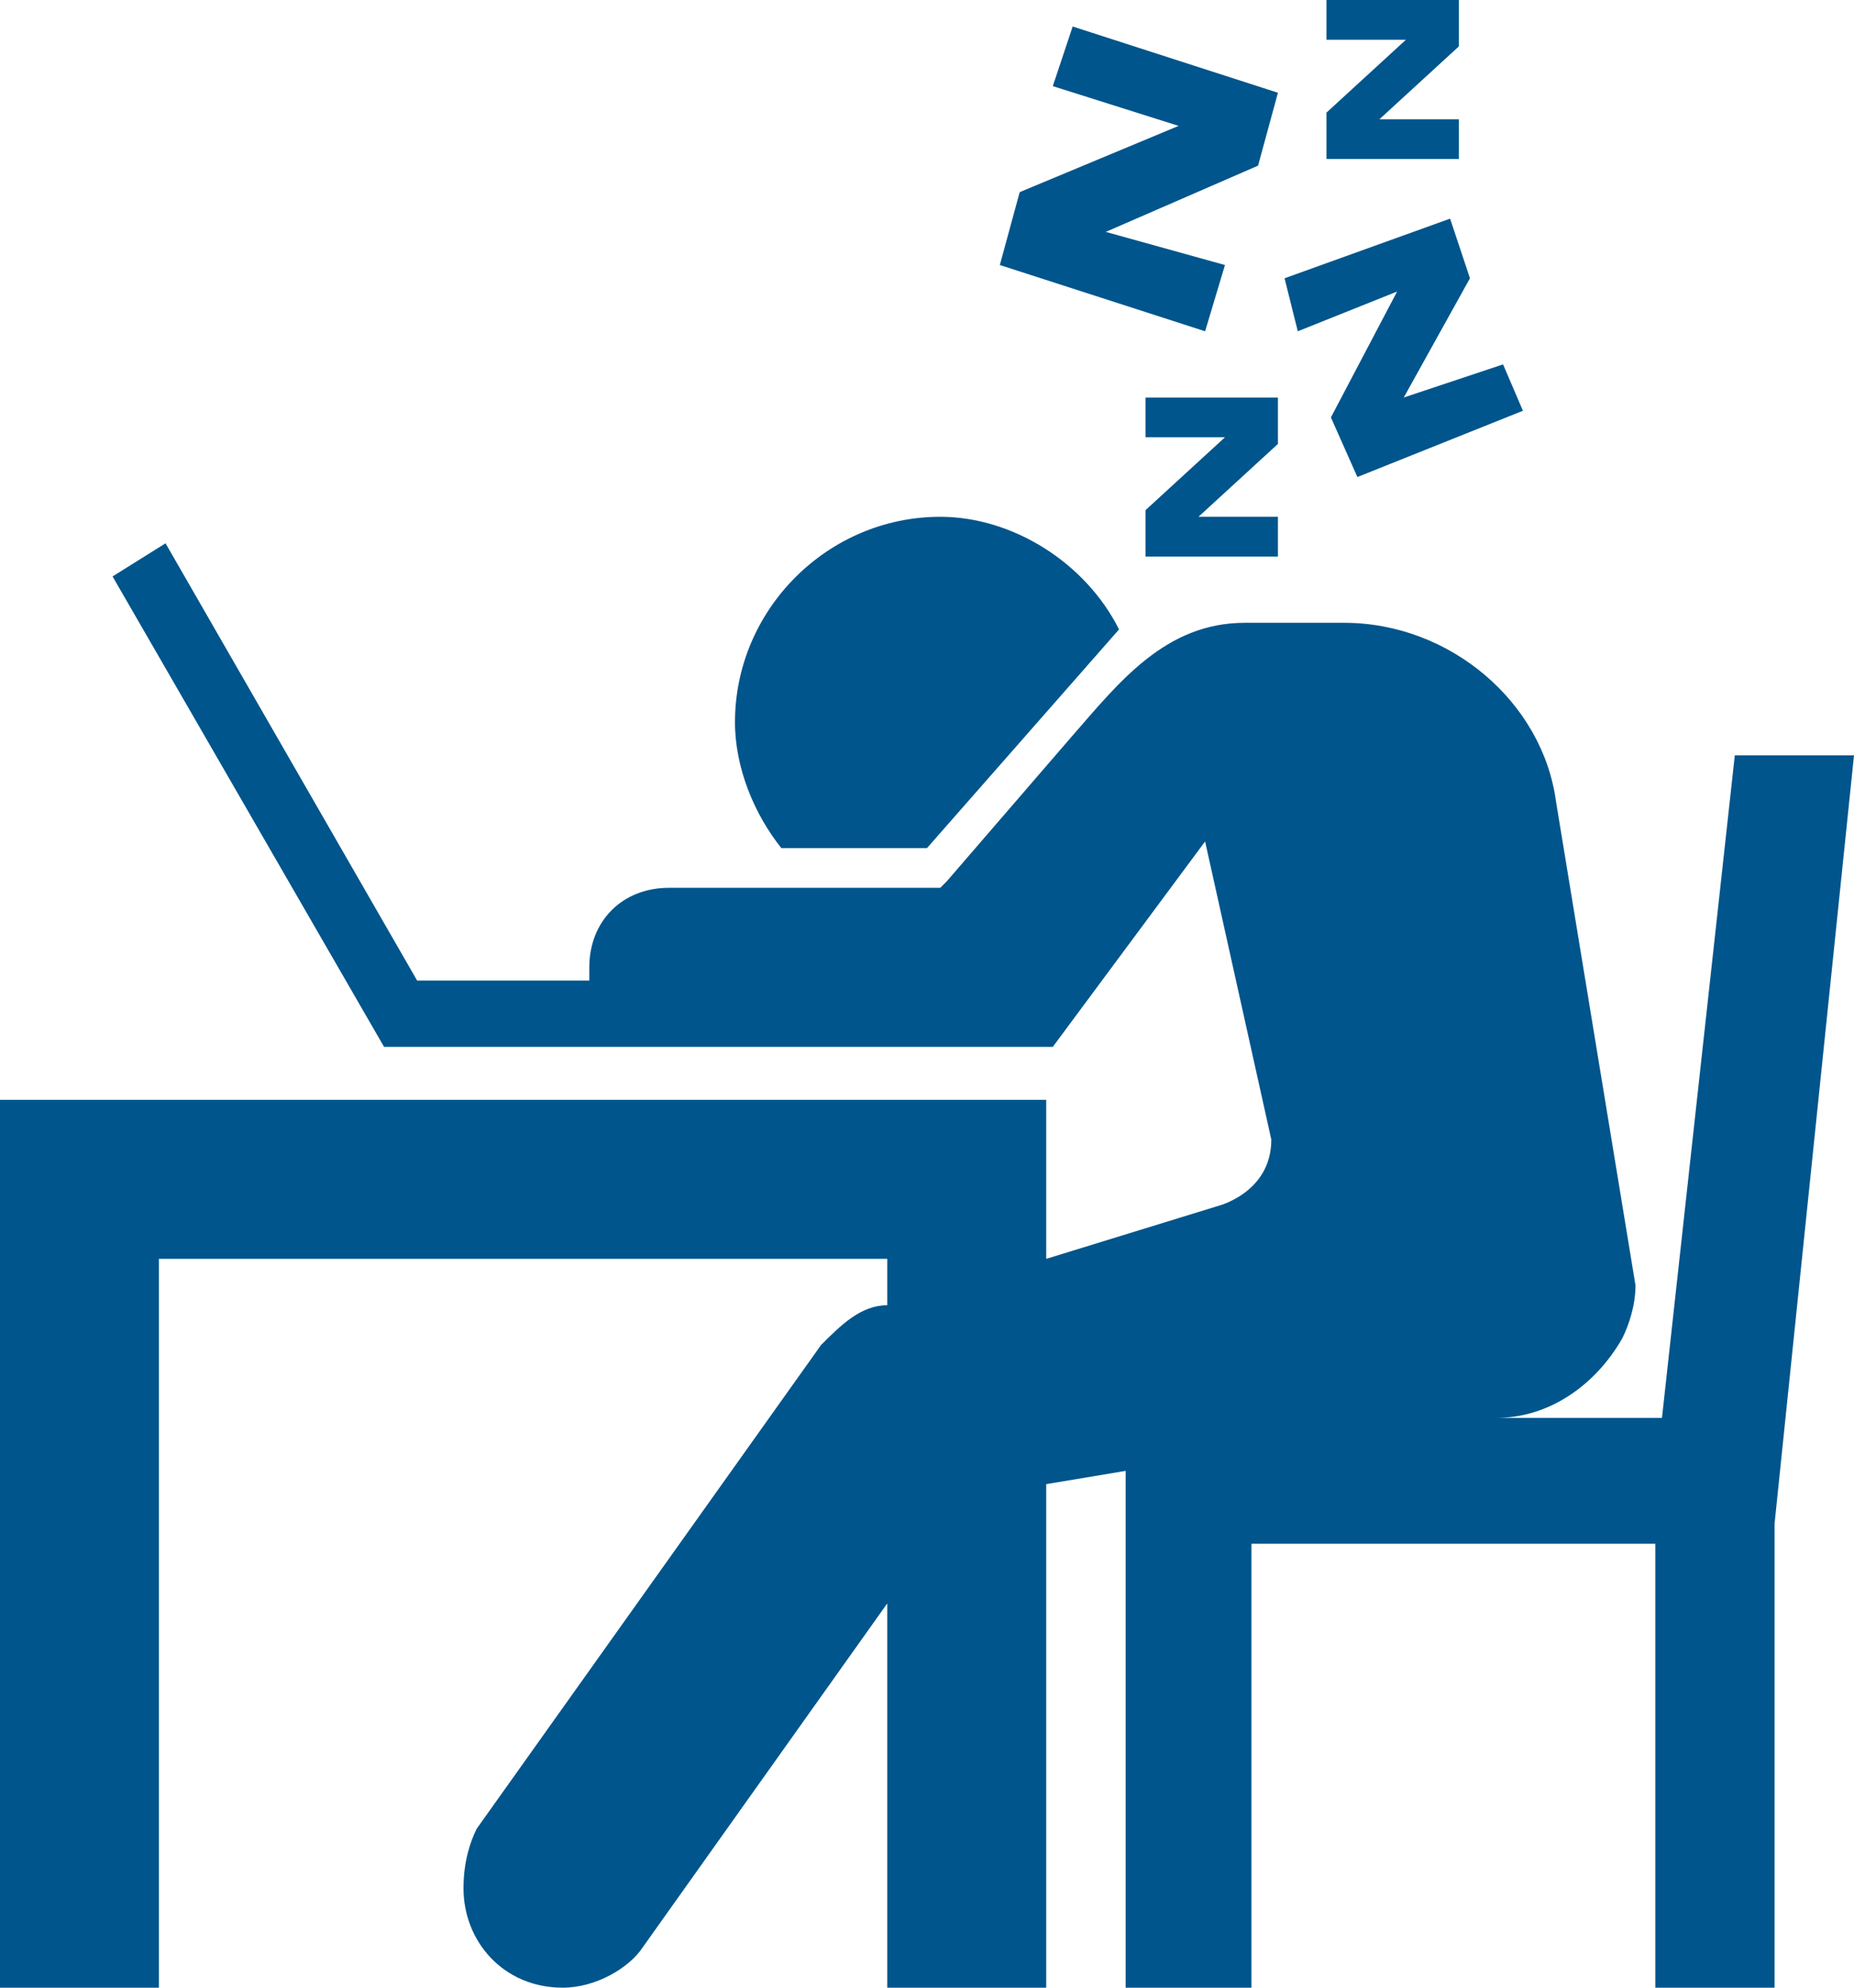 <?xml version="1.0" encoding="utf-8"?>
<!-- Generator: Adobe Illustrator 16.0.0, SVG Export Plug-In . SVG Version: 6.00 Build 0)  -->
<!DOCTYPE svg PUBLIC "-//W3C//DTD SVG 1.1//EN" "http://www.w3.org/Graphics/SVG/1.1/DTD/svg11.dtd">
<svg version="1.1" id="Layer_1" xmlns="http://www.w3.org/2000/svg" xmlns:xlink="http://www.w3.org/1999/xlink" x="0px" y="0px"
	 width="70px" height="75px" viewBox="15 12 70 75" enable-background="new 15 12 70 75" xml:space="preserve">
<g id="Layer_x0020_1">
	<path fill="#00558C" d="M50.75,45.25L50.75,45.25L50.5,45.5H40.25c-1.75,0-3,1.25-3,3c0,0.25,0,0.5,0,0.5h-6.5l-9.5-16.5l-2,1.25
		L29.5,51.5h20.25l0,0h5l5.75-7.75L63,55c0,2-2,2.5-2,2.5l-6.5,2v-6h-6H21h-6c0,11,0,22.25,0,33.5h6c0-1.5,0,4.5,0-27.5h27.5v1.75
		c-1,0-1.75,0.75-2.5,1.5l0,0L33,81l0,0c-0.25,0.5-0.5,1.25-0.5,2.25c0,2,1.5,3.75,3.75,3.75c1.25,0,2.5-0.75,3-1.5l0,0l9.25-13V87
		h6V68l3-0.5v2.75V87h4.75V70.25H77.5V87H82V70.25V69.5l3-29h-4.5l-2.75,25H71.5c2,0,3.75-1.25,4.75-3c0.25-0.5,0.5-1.25,0.5-2
		l-3-18.25c-0.5-3.75-4-6.75-8-6.75h-3.5H62c-3,0-4.75,2.25-6.5,4.25L50.75,45.25z M55.5,13l7.75,2.5l-0.75,2.75l-5.75,2.5l4.5,1.25
		l-0.75,2.5L52.75,22l0.75-2.75l6-2.5l-4.75-1.5L55.5,13z M63.5,22.5l6.25-2.25l0.75,2.25L68,27l3.75-1.25l0.75,1.75L66.25,30
		l-1-2.25l2.5-4.75L64,24.5L63.5,22.5z M58.25,27h5v1.75l-3,2.75h3V33h-5v-1.75l3-2.75h-3V27z M57.25,35.75
		c-1.25-2.5-4-4.25-6.75-4.25c-4.25,0-7.75,3.5-7.75,7.75c0,1.75,0.75,3.5,1.75,4.75H50L57.25,35.75z M65.082,12h5v1.75l-3,2.75h3
		V18h-5v-1.75l3-2.75h-3V12z"/>
</g>
</svg>
